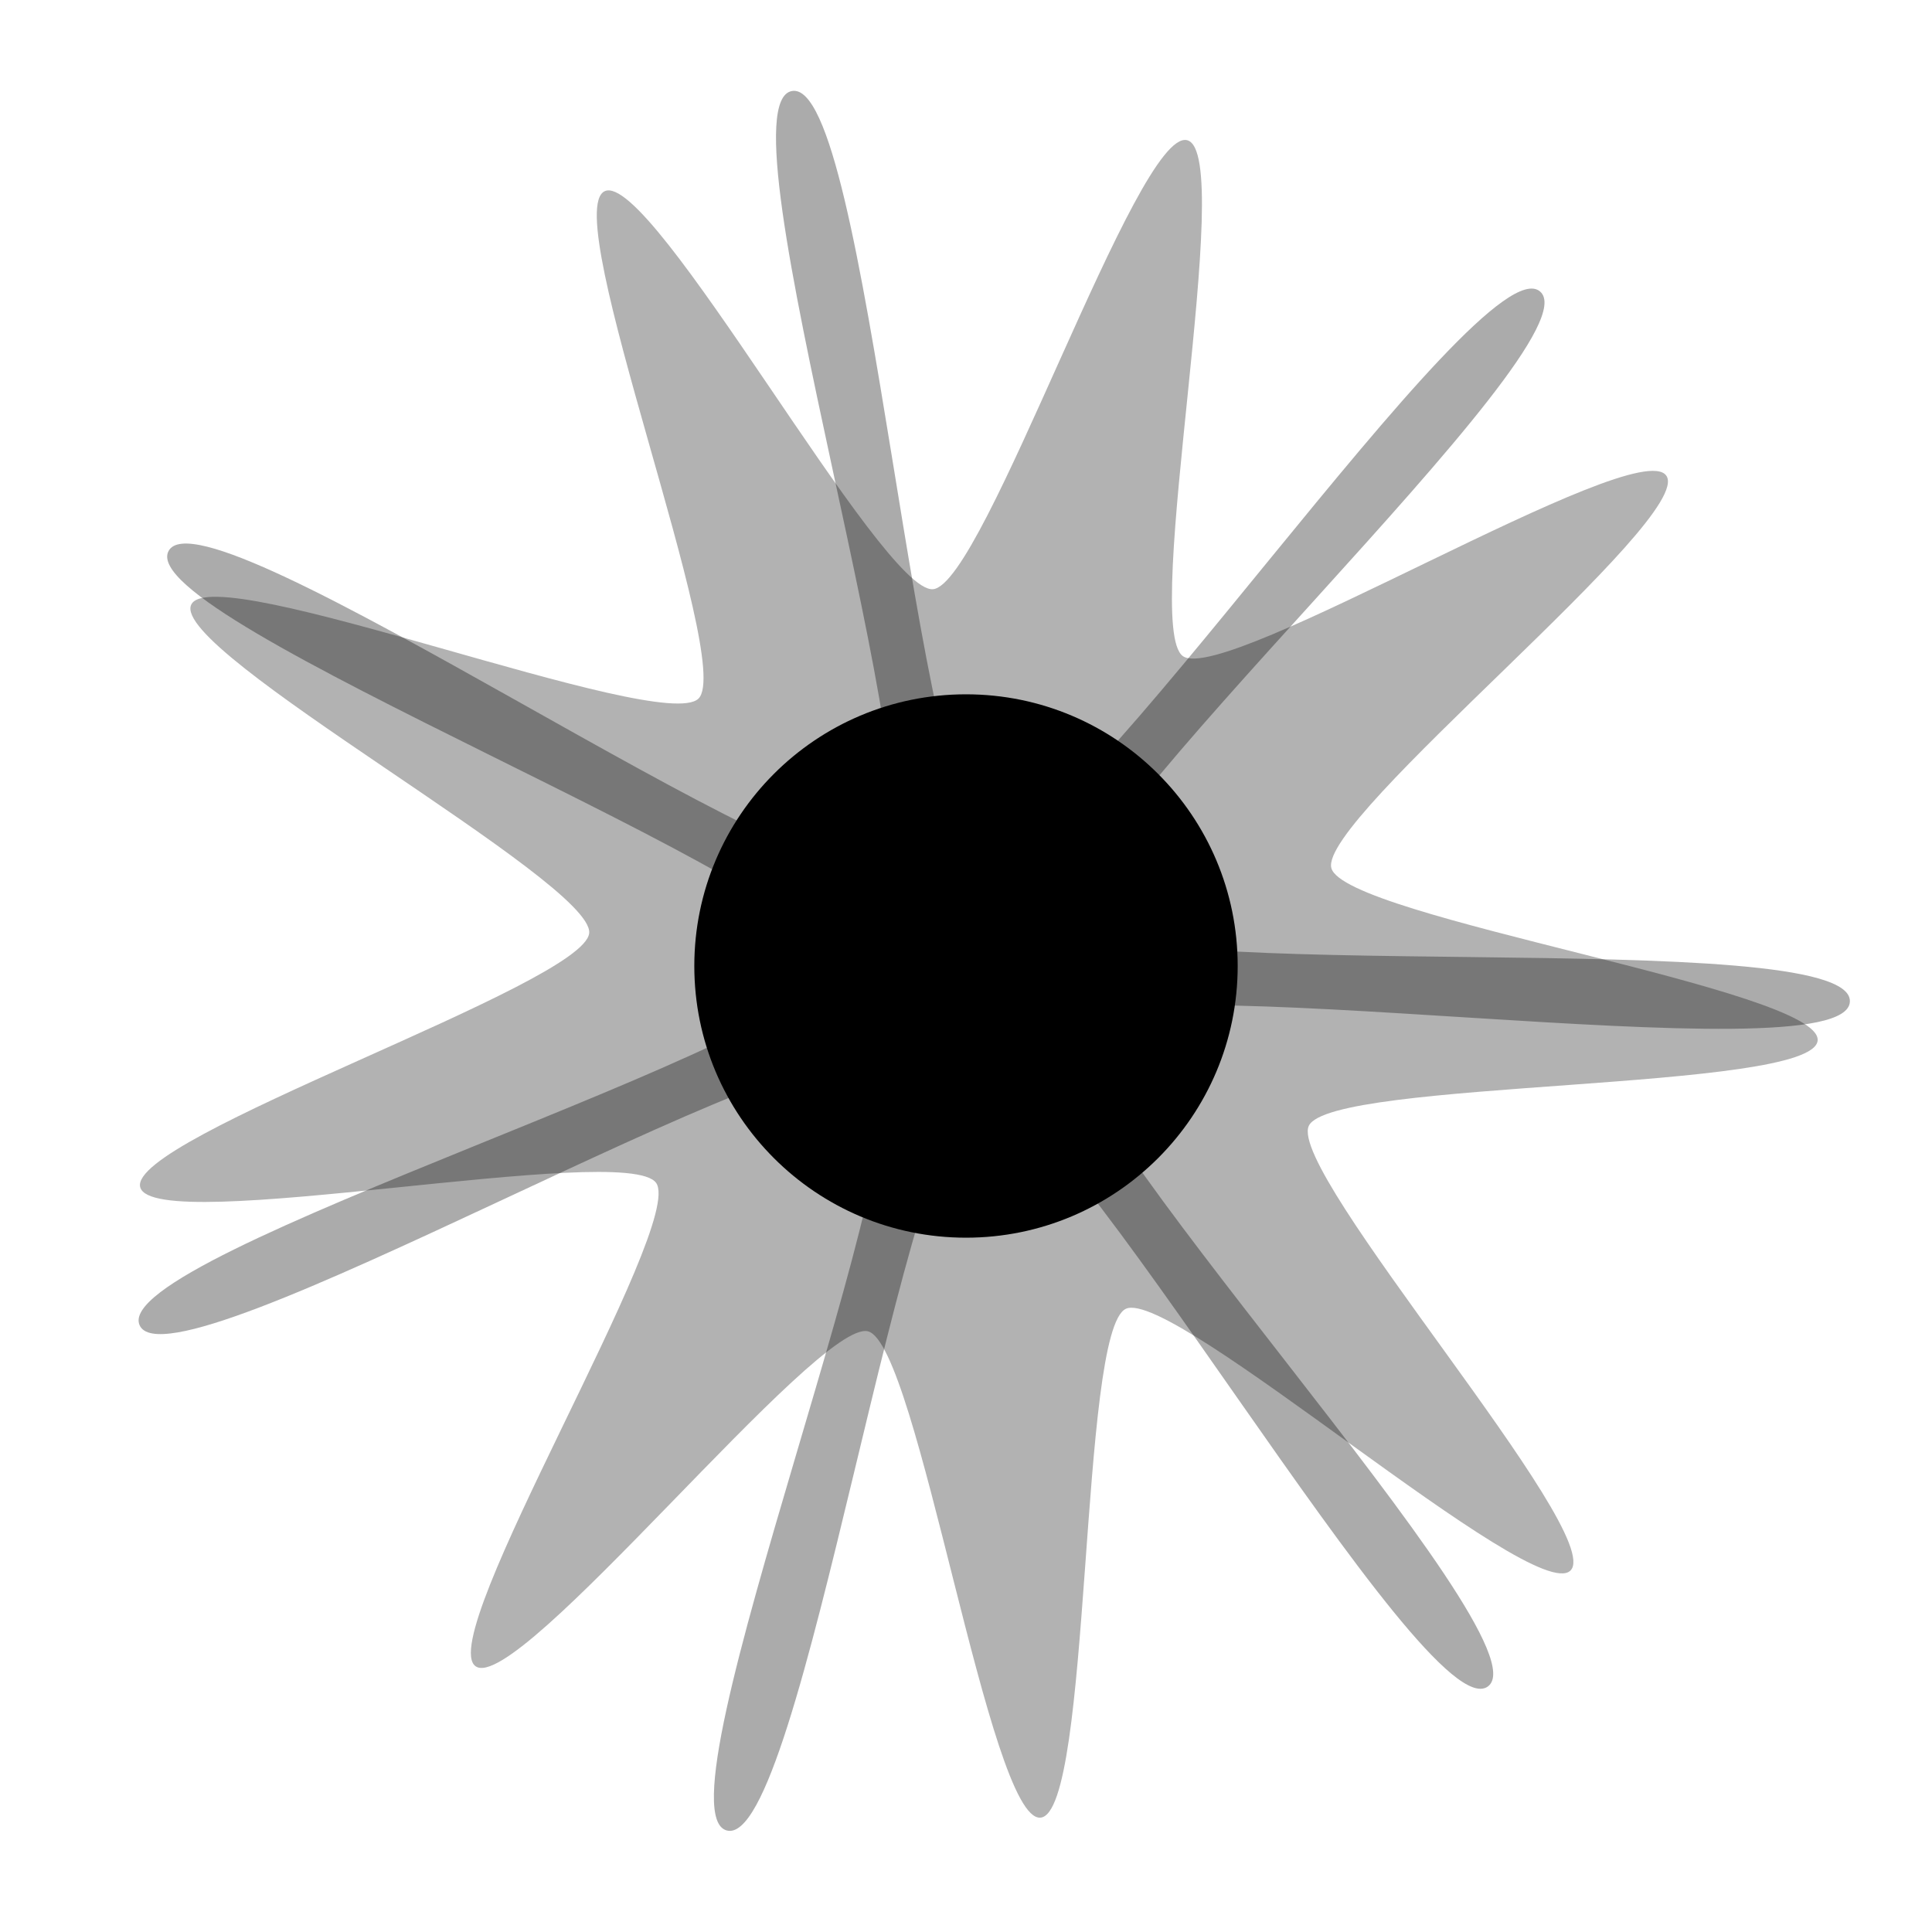 <?xml version="1.0" encoding="UTF-8" standalone="no"?>
<!-- Created with Inkscape (http://www.inkscape.org/) -->

<svg
   xmlns:dc="http://purl.org/dc/elements/1.1/"
   xmlns:cc="http://creativecommons.org/ns#"
   xmlns:rdf="http://www.w3.org/1999/02/22-rdf-syntax-ns#"
   xmlns:svg="http://www.w3.org/2000/svg"
   xmlns="http://www.w3.org/2000/svg"
   xmlns:sodipodi="http://sodipodi.sourceforge.net/DTD/sodipodi-0.dtd"
   xmlns:inkscape="http://www.inkscape.org/namespaces/inkscape"
   width="1024"
   height="1024"
   viewBox="0 0 1024 1024"
   id="svg4450"
   version="1.1"
   inkscape:version="0.91 r13725"
   sodipodi:docname="scorch.svg"
   inkscape:export-filename="/home/zlsa/projects/3d/vehicles/spacex/f9-v1.2/textures/scorch.png"
   inkscape:export-xdpi="90"
   inkscape:export-ydpi="90">
  <defs
     id="defs4452">
    <filter
       inkscape:collect="always"
       style="color-interpolation-filters:sRGB"
       id="filter4470"
       x="-0.6"
       width="2.2"
       y="-0.6"
       height="2.2">
      <feGaussianBlur
         inkscape:collect="always"
         stdDeviation="72"
         id="feGaussianBlur4472" />
    </filter>
    <filter
       inkscape:collect="always"
       style="color-interpolation-filters:sRGB"
       id="filter4484"
       x="-0.12"
       width="1.24"
       y="-0.12"
       height="1.24">
      <feGaussianBlur
         inkscape:collect="always"
         stdDeviation="44.462"
         id="feGaussianBlur4486" />
    </filter>
    <filter
       inkscape:collect="always"
       style="color-interpolation-filters:sRGB"
       id="filter4502"
       x="-0.121"
       width="1.242"
       y="-0.119"
       height="1.238">
      <feGaussianBlur
         inkscape:collect="always"
         stdDeviation="34.395"
         id="feGaussianBlur4504" />
    </filter>
    <filter
       inkscape:collect="always"
       style="color-interpolation-filters:sRGB"
       id="filter5033"
       x="-0.36"
       width="1.72"
       y="-0.36"
       height="1.72">
      <feGaussianBlur
         inkscape:collect="always"
         stdDeviation="43.2"
         id="feGaussianBlur5035" />
    </filter>
  </defs>
  <sodipodi:namedview
     id="base"
     pagecolor="#ffffff"
     bordercolor="#666666"
     borderopacity="1.0"
     inkscape:pageopacity="0.0"
     inkscape:pageshadow="2"
     inkscape:zoom="0.25"
     inkscape:cx="545.2004"
     inkscape:cy="617.4416"
     inkscape:document-units="px"
     inkscape:current-layer="layer1"
     showgrid="false"
     units="px"
     showguides="true"
     inkscape:guide-bbox="true">
    <inkscape:grid
       type="xygrid"
       id="grid4458" />
    <sodipodi:guide
       position="512,-512"
       orientation="1,0"
       id="guide4460" />
    <sodipodi:guide
       position="1024,512"
       orientation="0,1"
       id="guide4462" />
  </sodipodi:namedview>
  <g
     inkscape:label="Layer 1"
     inkscape:groupmode="layer"
     id="layer1"
     transform="translate(0,-28.362)">
    <path
       sodipodi:type="star"
       style="opacity:0.548;fill:#000000;fill-opacity:1;stroke:none;stroke-width:5;stroke-linecap:round;stroke-linejoin:round;stroke-miterlimit:4;stroke-dasharray:none;stroke-opacity:1;filter:url(#filter4484)"
       id="path4474"
       sodipodi:sides="9"
       sodipodi:cx="512"
       sodipodi:cy="540.36218"
       sodipodi:r1="453.11368"
       sodipodi:r2="200.47941"
       sodipodi:arg1="0.78539816"
       sodipodi:arg2="1.134464"
       inkscape:flatsided="false"
       inkscape:rounded="0.1"
       inkscape:randomized="0"
       d="m 832.4,860.762 c -19.337,19.337 -210.89,-150.261 -235.673,-138.704 -24.784,11.557 -17.993,267.31 -45.235,269.693 -27.242,2.383 -64.965,-250.664 -91.379,-257.741 C 433.698,726.933 274.505,927.216 252.105,911.531 229.704,895.846 363.462,677.753 347.777,655.352 332.092,632.952 81.403,684.051 74.326,657.637 67.248,631.222 309.9,550.131 312.283,522.889 314.667,495.647 89.783,373.652 101.34,348.868 c 11.557,-24.784 249.564,69.07 268.9,49.734 19.337,-19.337 -74.518,-257.343 -49.734,-268.9 24.784,-11.557 146.779,213.327 174.021,210.944 27.242,-2.383 108.333,-245.035 134.747,-237.958 26.414,7.078 -24.685,257.766 -2.284,273.451 22.401,15.685 240.494,-118.073 256.179,-95.672 15.685,22.401 -184.598,181.593 -177.521,208.007 7.078,26.414 260.125,64.137 257.741,91.379 -2.383,27.242 -258.136,20.451 -269.693,45.235 -11.557,24.784 158.04,216.337 138.704,235.673 z"
       inkscape:transform-center-x="-9.9805794"
       inkscape:transform-center-y="9.9805794" />
    <path
       inkscape:transform-center-y="-2.4317089"
       inkscape:transform-center-x="7.957869"
       d="M 846.577,874.939 C 817.324,904.192 573.223,590.071 534.175,603.734 c -39.048,13.664 -34.043,411.448 -75.152,406.816 -41.11,-4.632 52.286,-391.329 17.257,-413.339 C 441.251,575.201 133.371,827.129 111.361,792.1 89.351,757.071 449.914,588.989 445.282,547.879 440.65,506.77 51.726,423.135 65.389,384.086 79.053,345.038 435.272,522.14 464.525,492.887 493.778,463.634 316.676,107.415 355.724,93.751 394.773,80.088 478.407,469.013 519.517,473.645 c 41.11,4.632 209.192,-355.931 244.221,-333.921 35.029,22.01 -216.899,329.889 -194.889,364.918 22.01,35.029 408.707,-58.367 413.339,-17.257 4.632,41.11 -393.152,36.104 -406.816,75.152 -13.664,39.048 300.458,283.149 271.205,312.402 z"
       inkscape:randomized="0"
       inkscape:rounded="0.1"
       inkscape:flatsided="false"
       sodipodi:arg2="1.2341971"
       sodipodi:arg1="0.78539816"
       sodipodi:r2="67.139778"
       sodipodi:r1="473.16309"
       sodipodi:cy="540.36218"
       sodipodi:cx="512"
       sodipodi:sides="7"
       id="path4488"
       style="opacity:0.572;fill:#000000;fill-opacity:1;stroke:none;stroke-width:5;stroke-linecap:round;stroke-linejoin:round;stroke-miterlimit:4;stroke-dasharray:none;stroke-opacity:1;filter:url(#filter4502)"
       sodipodi:type="star"
       transform="matrix(0.5,0.866,-0.866,0.5,719.609,-172.056)" />
    <circle
       style="opacity:1;fill:#000000;fill-opacity:1;stroke:none;stroke-width:5;stroke-linecap:round;stroke-linejoin:round;stroke-miterlimit:4;stroke-dasharray:none;stroke-opacity:1;filter:url(#filter4470)"
       id="path4464"
       cx="512"
       cy="540.362"
       r="144" />
    <circle
       r="144"
       cy="540.362"
       cx="512"
       id="circle5027"
       style="opacity:1;fill:#000000;fill-opacity:1;stroke:none;stroke-width:5;stroke-linecap:round;stroke-linejoin:round;stroke-miterlimit:4;stroke-dasharray:none;stroke-opacity:1;filter:url(#filter5033)"
       transform="matrix(0.331,0,0,0.331,342.626,361.606)" />
  </g>
</svg>
